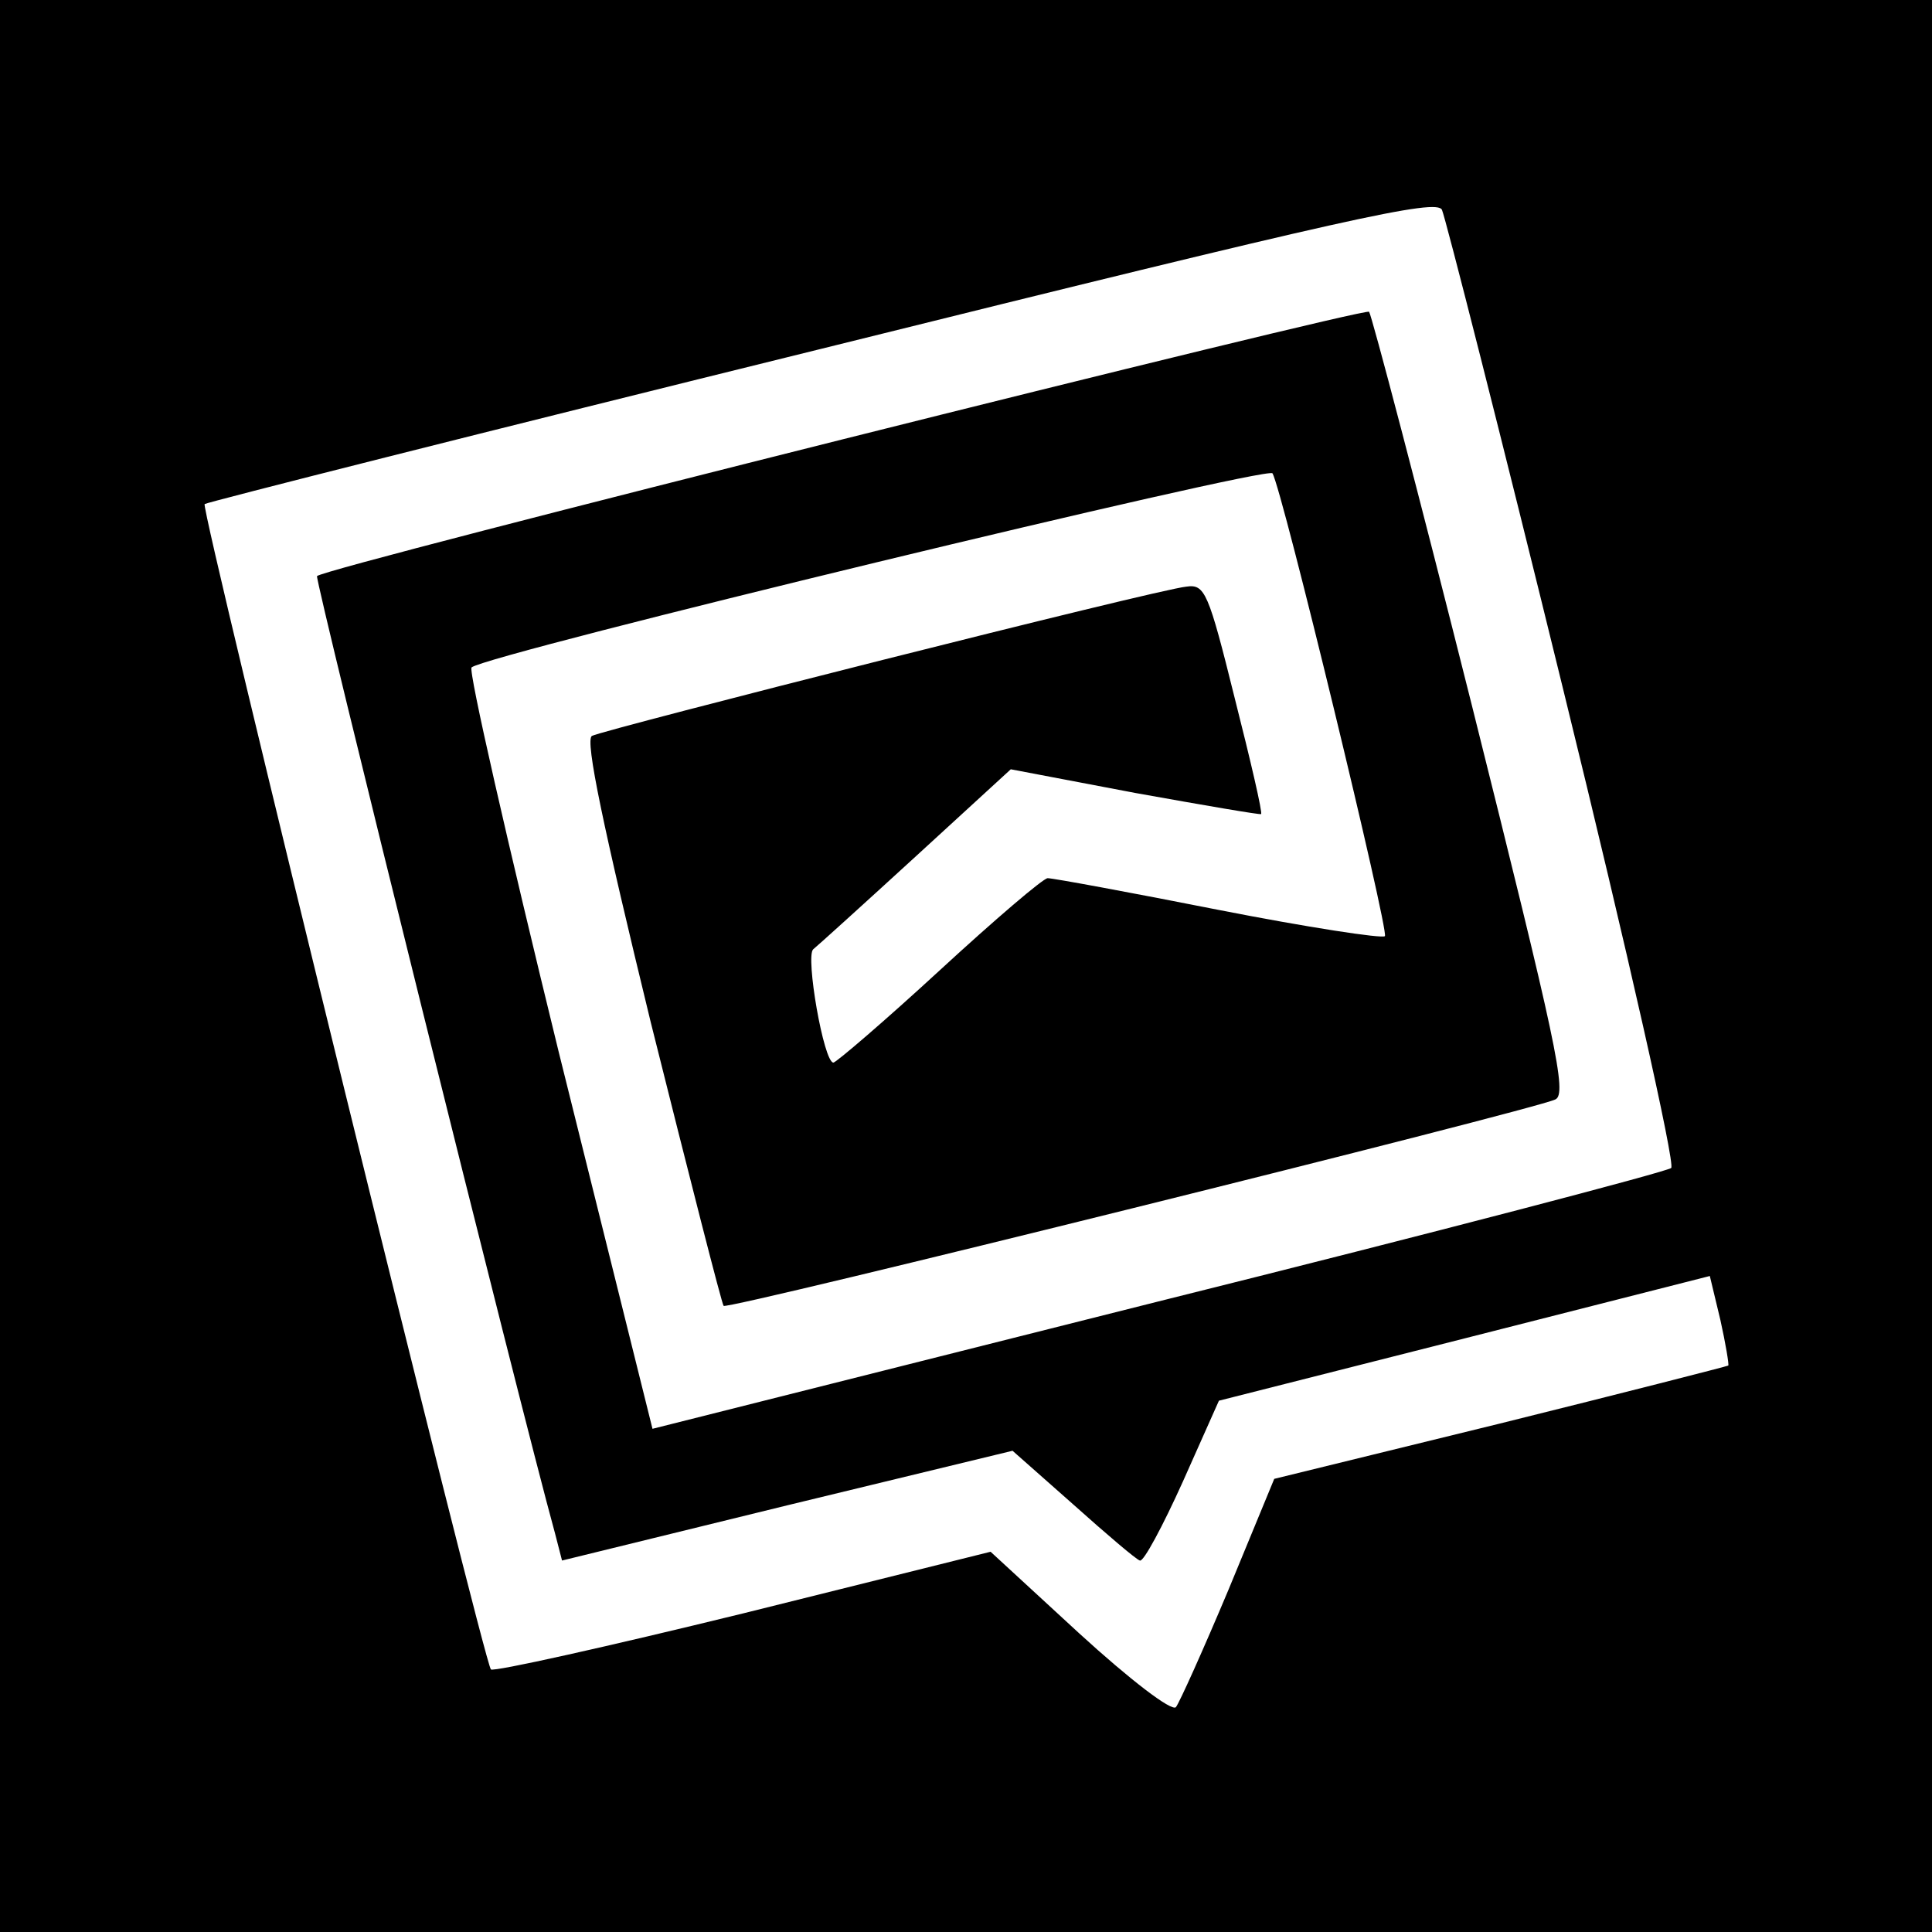 <?xml version="1.0" standalone="no"?>
<!DOCTYPE svg PUBLIC "-//W3C//DTD SVG 20010904//EN"
 "http://www.w3.org/TR/2001/REC-SVG-20010904/DTD/svg10.dtd">
<svg version="1.0" xmlns="http://www.w3.org/2000/svg"
 width="220pt" height="220pt" viewBox="0 0 220 220"
 preserveAspectRatio="xMidYMid meet">
<g transform="translate(0,220) scale(0.1,-0.1)"
fill="#000000" stroke="none">
<path d="M0 1100 l0 -1100 1100 0 1100 0 0 1100 0 1100 -1100 0 -1100 0 0
-1100z m1781 311 c72 -293 127 -537 122 -541 -4 -4 -267 -73 -584 -152 l-576
-145 -107 430 c-58 237 -103 434 -99 437 17 15 907 230 912 221 11 -18 133
-522 128 -527 -3 -3 -88 10 -190 30 -101 20 -188 36 -194 36 -5 0 -60 -47
-123 -105 -63 -58 -118 -105 -121 -105 -11 0 -32 121 -23 129 5 4 58 52 117
106 l108 99 142 -27 c78 -14 142 -25 143 -24 2 1 -12 61 -30 132 -30 121 -34
130 -55 127 -33 -3 -664 -163 -677 -170 -8 -5 13 -104 67 -326 44 -176 81
-321 83 -323 4 -5 922 223 947 235 14 6 1 65 -95 449 -61 243 -114 444 -117
448 -6 5 -1189 -291 -1198 -301 -3 -3 230 -941 271 -1090 l8 -31 257 63 256
62 69 -61 c38 -34 72 -63 76 -64 4 -2 26 39 49 90 l41 92 280 71 279 71 12
-50 c6 -27 10 -51 9 -52 -2 -1 -119 -31 -260 -66 l-257 -63 -52 -126 c-29 -69
-56 -129 -60 -134 -5 -5 -52 31 -110 84 l-101 93 -281 -70 c-155 -38 -285 -67
-288 -64 -8 8 -331 1322 -326 1327 2 2 318 82 703 177 604 150 700 171 706
158 4 -9 67 -256 139 -550z"/>
</g>
</svg>

